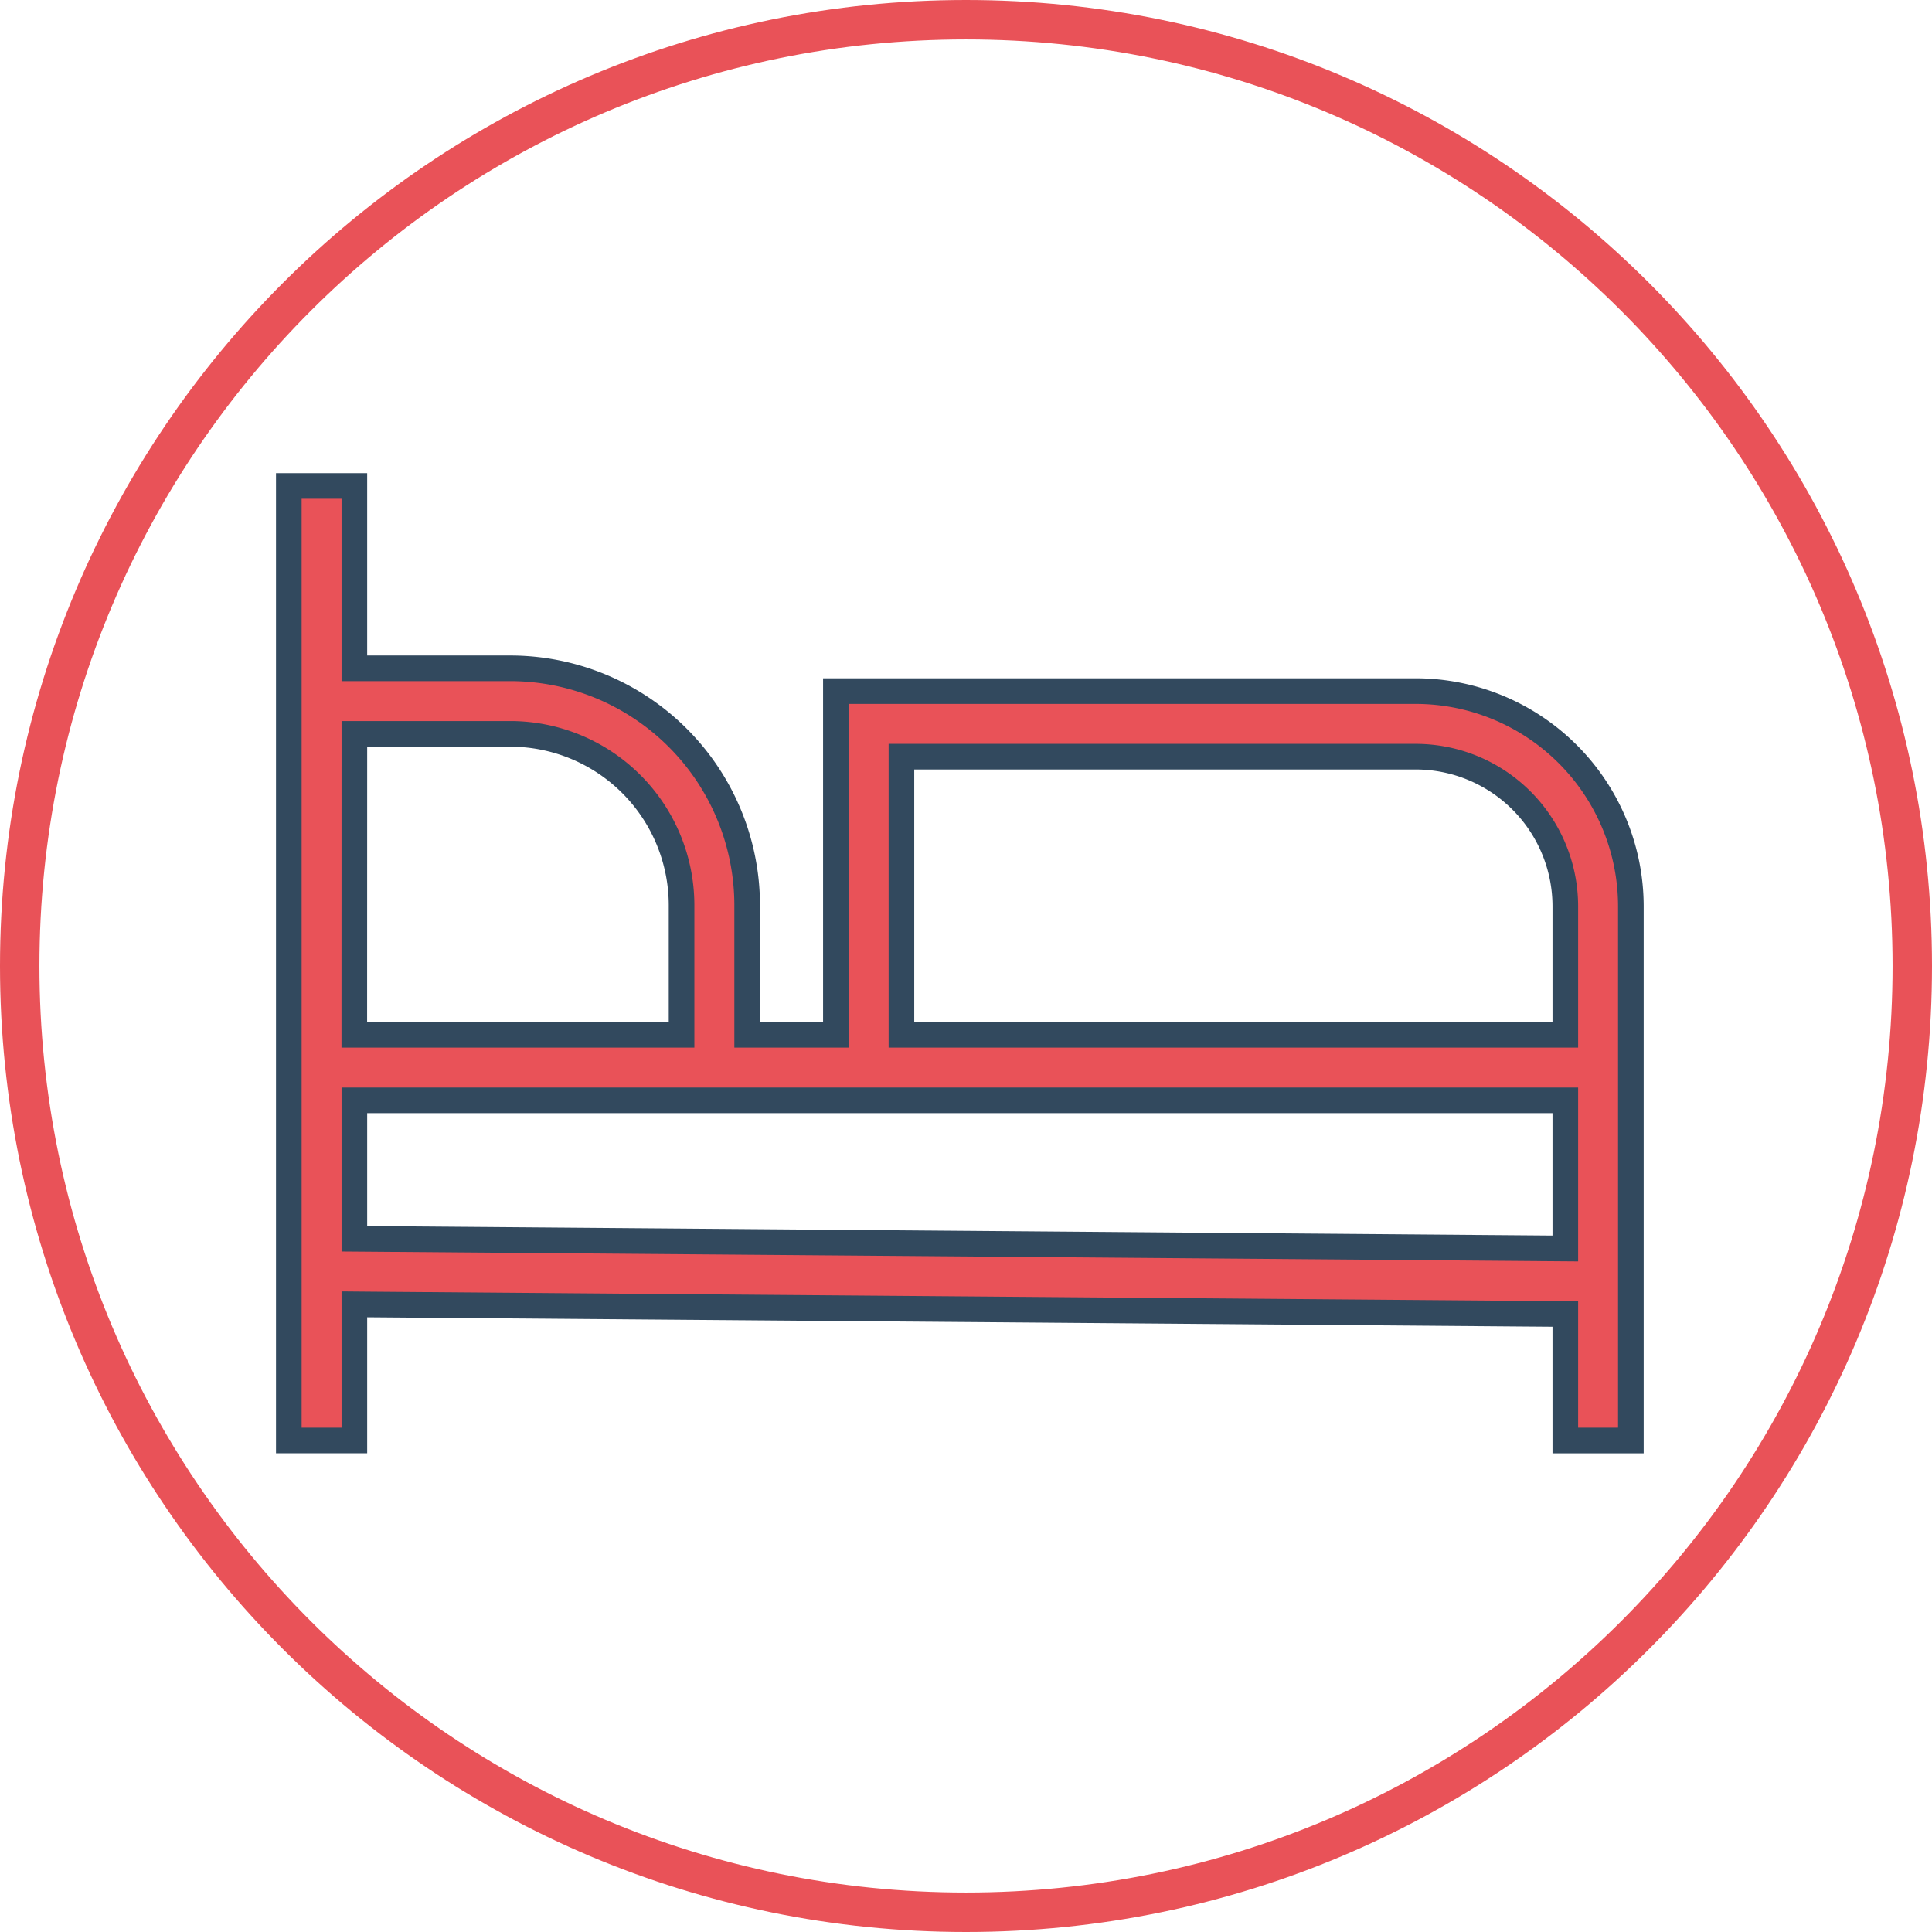 <svg width="98" height="98" fill="none" xmlns="http://www.w3.org/2000/svg"><path d="M97 49c0 26.51-21.49 48-48 48S1 75.51 1 49 22.49 1 49 1s48 21.49 48 48z" stroke="#E95258" stroke-width="2"/><path d="M82.725 45.97v27.099H79.4v-6.415l-.645-.005-60.125-.48-.655-.006v6.905H14.65V24.65h3.325v9.25h7.91A12.029 12.029 0 0137.9 45.914v6.575h4.5V35.056h29.412A10.925 10.925 0 0182.725 45.97zm-64.1-8.745h-.65v.65l-.003 13.964v.65h16.6v-6.576 0a8.698 8.698 0 00-8.688-8.688h0-7.259zm60.12 26.1l.655.005v-7.516H17.975v7.024l.645.005 60.125.481zm.005-10.836h.65V45.97v0a7.594 7.594 0 00-7.587-7.588h0-26.088V52.49H78.75z" fill="#E95258" stroke="#32495E" stroke-width="1.3"/></svg>